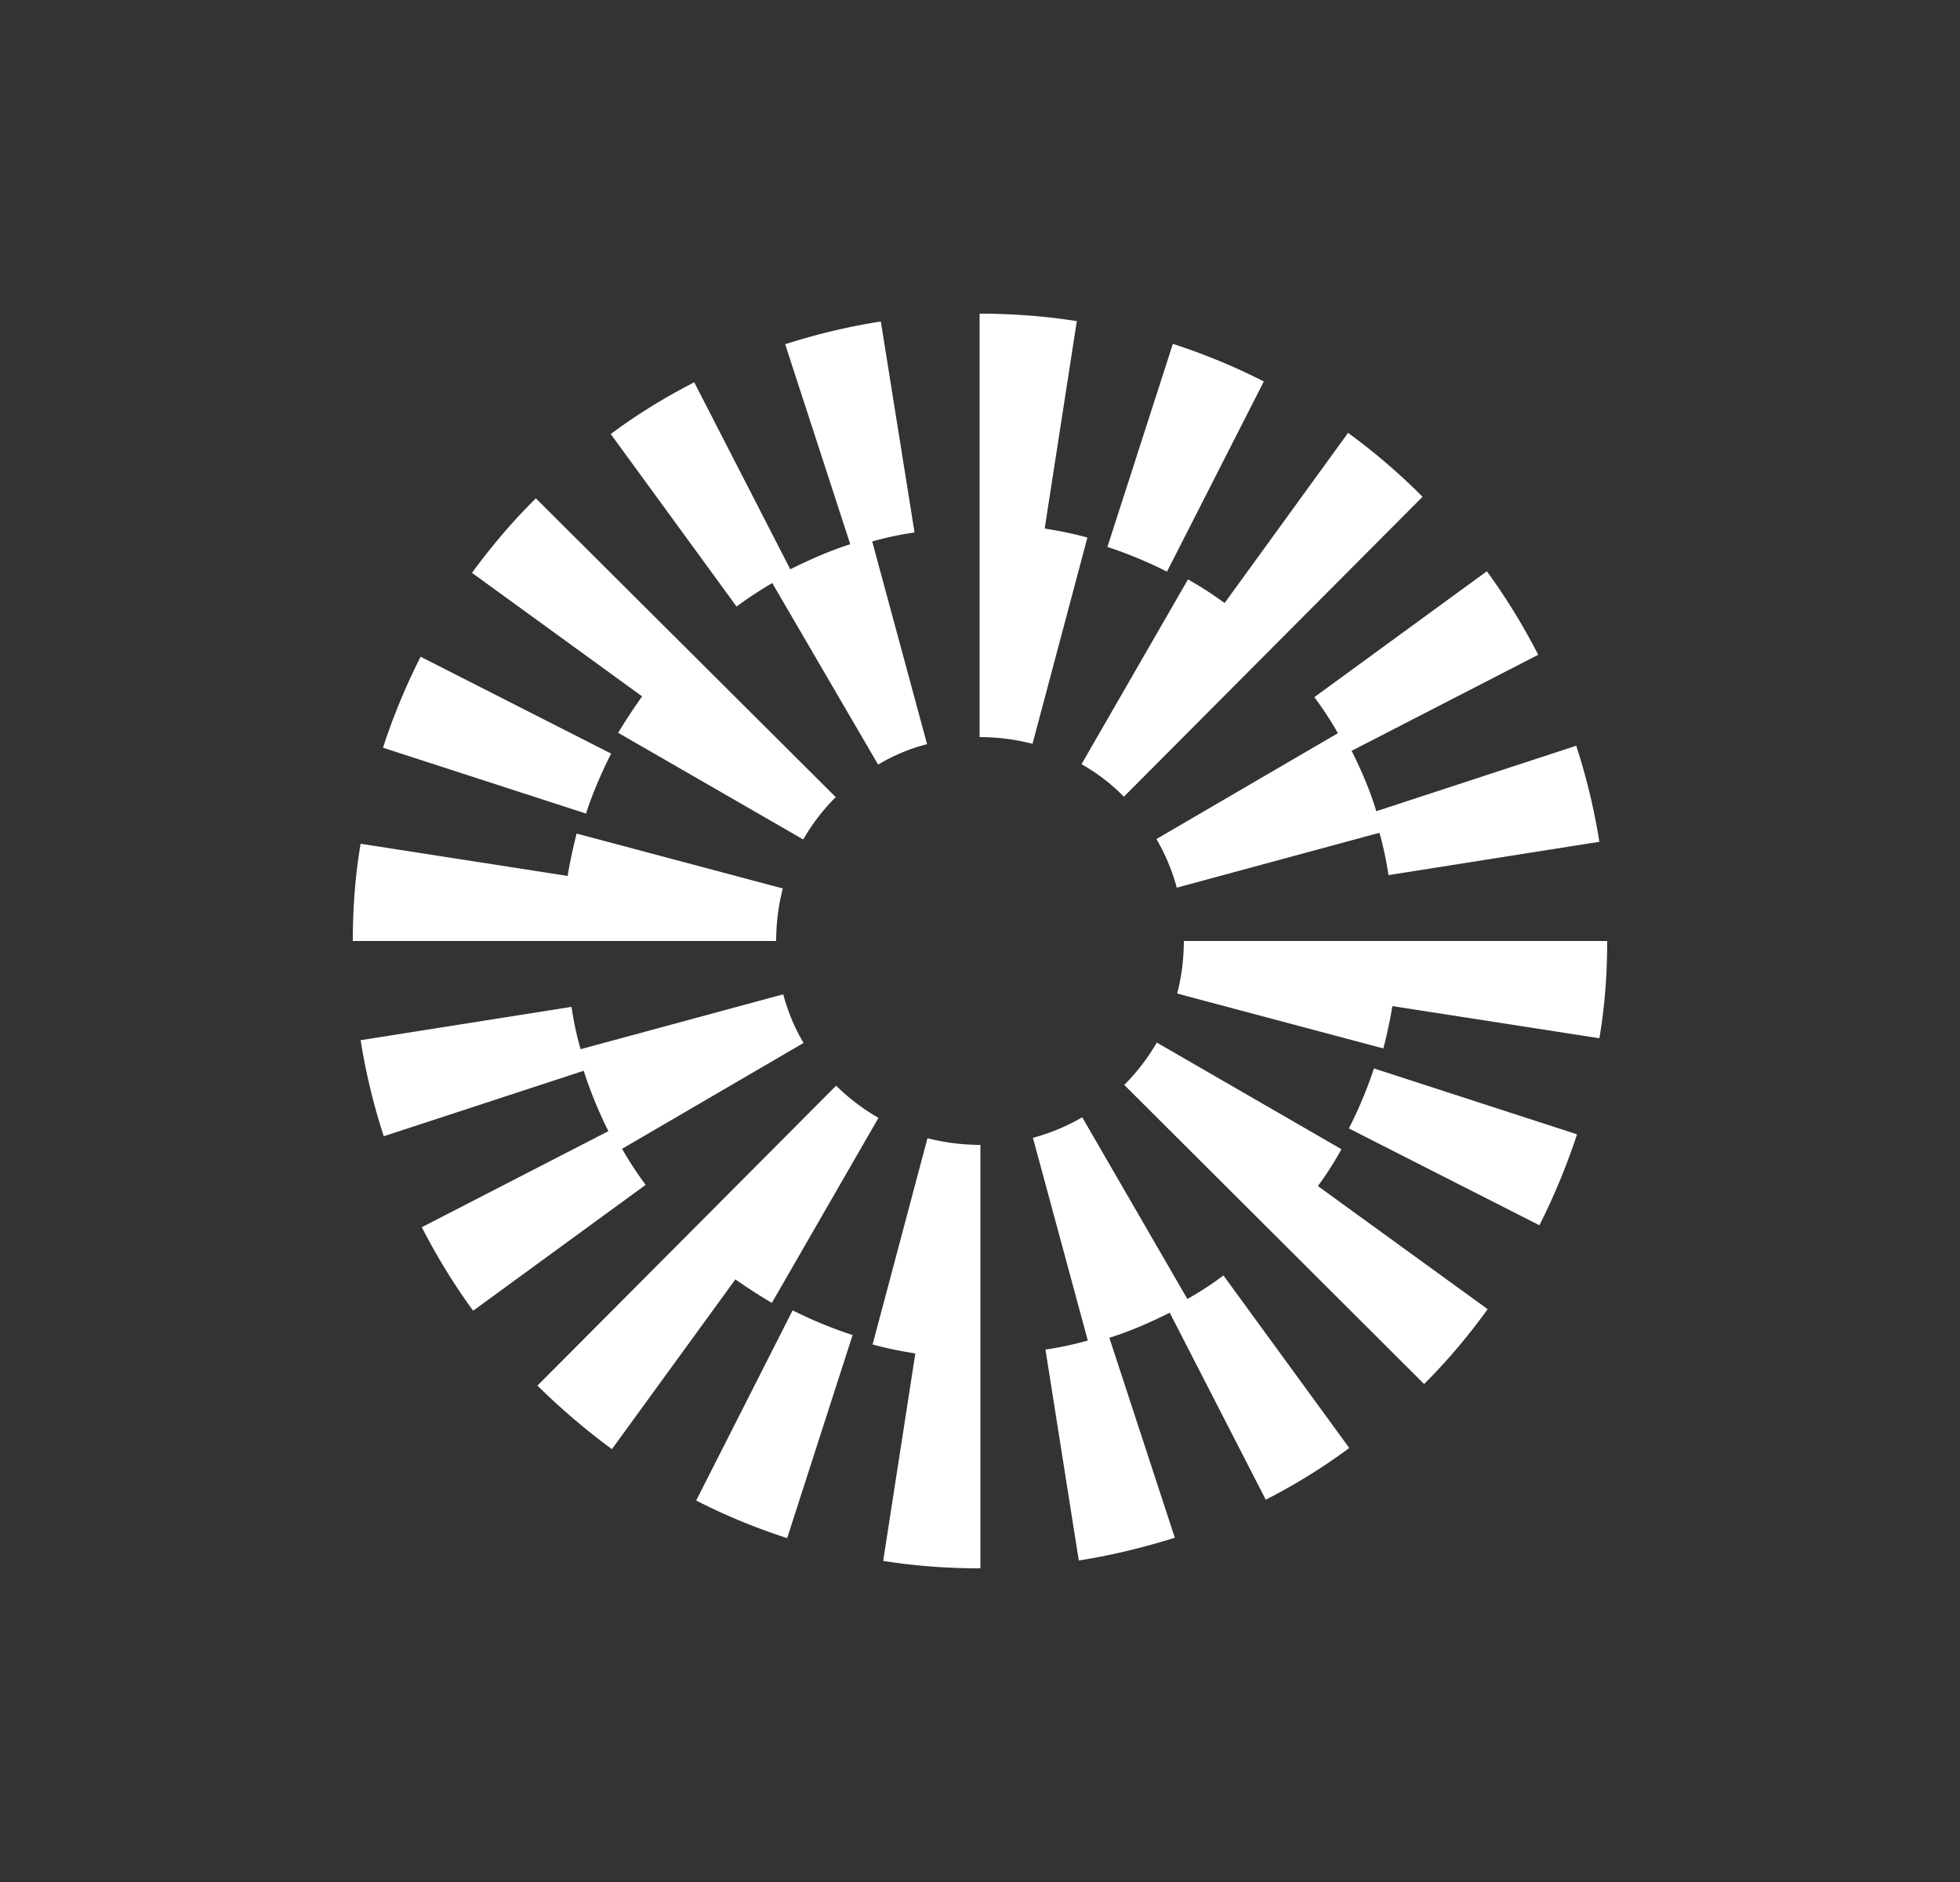 <svg xmlns="http://www.w3.org/2000/svg" width="25" height="24" fill="none" viewBox="0 0 25 24">
    <rect x="0" y="0" width="25" height="24" fill="#333333" stroke="none"/>
    <path fill="#fff" d="m13.325 6.74.41-2.645A8 8 0 0 0 12.5 4h-.005v5.4h.005c.23 0 .45.03.67.085l.7-2.63c-.18-.05-.36-.085-.545-.115M11.2 9.75 9.85 7.435c-.15.09-.31.19-.455.3l-1.605-2.2c.335-.25.695-.47 1.065-.66L10.08 7.26c.25-.125.5-.235.765-.32l-.83-2.55a8 8 0 0 1 1.22-.29l.43 2.69q-.27.039-.54.115l.7 2.585c-.22.055-.43.145-.625.26M5.365 8.375l2.43 1.235c-.125.25-.235.5-.32.765l-2.59-.84q.195-.599.48-1.16m11.7.975L14.75 10.7q.171.291.26.62l2.585-.7q.076.27.115.54l2.69-.425a8 8 0 0 0-.295-1.225l-2.55.835c-.08-.265-.19-.52-.315-.77l2.38-1.225c-.19-.37-.41-.73-.655-1.065l-2.2 1.605c.11.15.21.3.3.46M14.96 4.385c.4.13.79.29 1.16.48L14.885 7.29q-.369-.187-.76-.315zm.195 3-1.36 2.36c.2.115.38.25.54.415l3.81-3.825a8 8 0 0 0-.95-.815L15.62 7.69q-.225-.165-.465-.3zm-4.91 3.32-2.36-1.36c.095-.16.2-.315.305-.465L6.02 7.305c.25-.34.52-.66.815-.95l3.825 3.81q-.241.24-.415.54m-2.89-.075 2.63.7q-.084.324-.085.67H4.5c0-.415.03-.835.1-1.24l2.64.41c.03-.18.07-.365.115-.54m9.85 3.76 2.43 1.235c.19-.375.35-.765.48-1.16l-2.59-.84a5.4 5.4 0 0 1-.32.765m-3.4-.14 1.34 2.315q.241-.135.46-.3l1.605 2.2c-.335.25-.695.47-1.065.66L14.92 16.74c-.25.125-.5.235-.77.32l.835 2.55c-.4.125-.81.225-1.225.29l-.425-2.69q.27-.039.54-.115l-.7-2.585q.331-.089.625-.26zm-5.87.4 2.315-1.35c-.115-.19-.2-.4-.26-.62l-2.585.7q-.076-.27-.115-.54l-2.69.425q.099.624.295 1.225l2.55-.835q.128.396.315.77L5.38 15.65c.19.37.41.73.655 1.065l2.2-1.605c-.11-.15-.21-.3-.3-.46m2.105 4.965c-.4-.13-.79-.29-1.16-.48l1.23-2.425q.375.188.765.315zm-.195-3 1.36-2.36a2.6 2.6 0 0 1-.54-.41l-3.81 3.825c.295.29.615.565.95.81l1.575-2.165q.225.158.465.3m4.91-3.32 2.355 1.36q-.135.246-.3.47l2.165 1.57q-.367.511-.81.955l-3.825-3.815q.241-.24.415-.54m-2.925 1.22-.7 2.63c.18.05.36.085.545.115l-.41 2.645c.405.065.82.095 1.235.095h.005v-5.4H12.5q-.339-.001-.67-.085m3.185-1.845q.084-.324.085-.67h5.4c0 .415-.03.835-.1 1.24l-2.64-.41c-.03.18-.07.365-.115.54z"/>
</svg>

